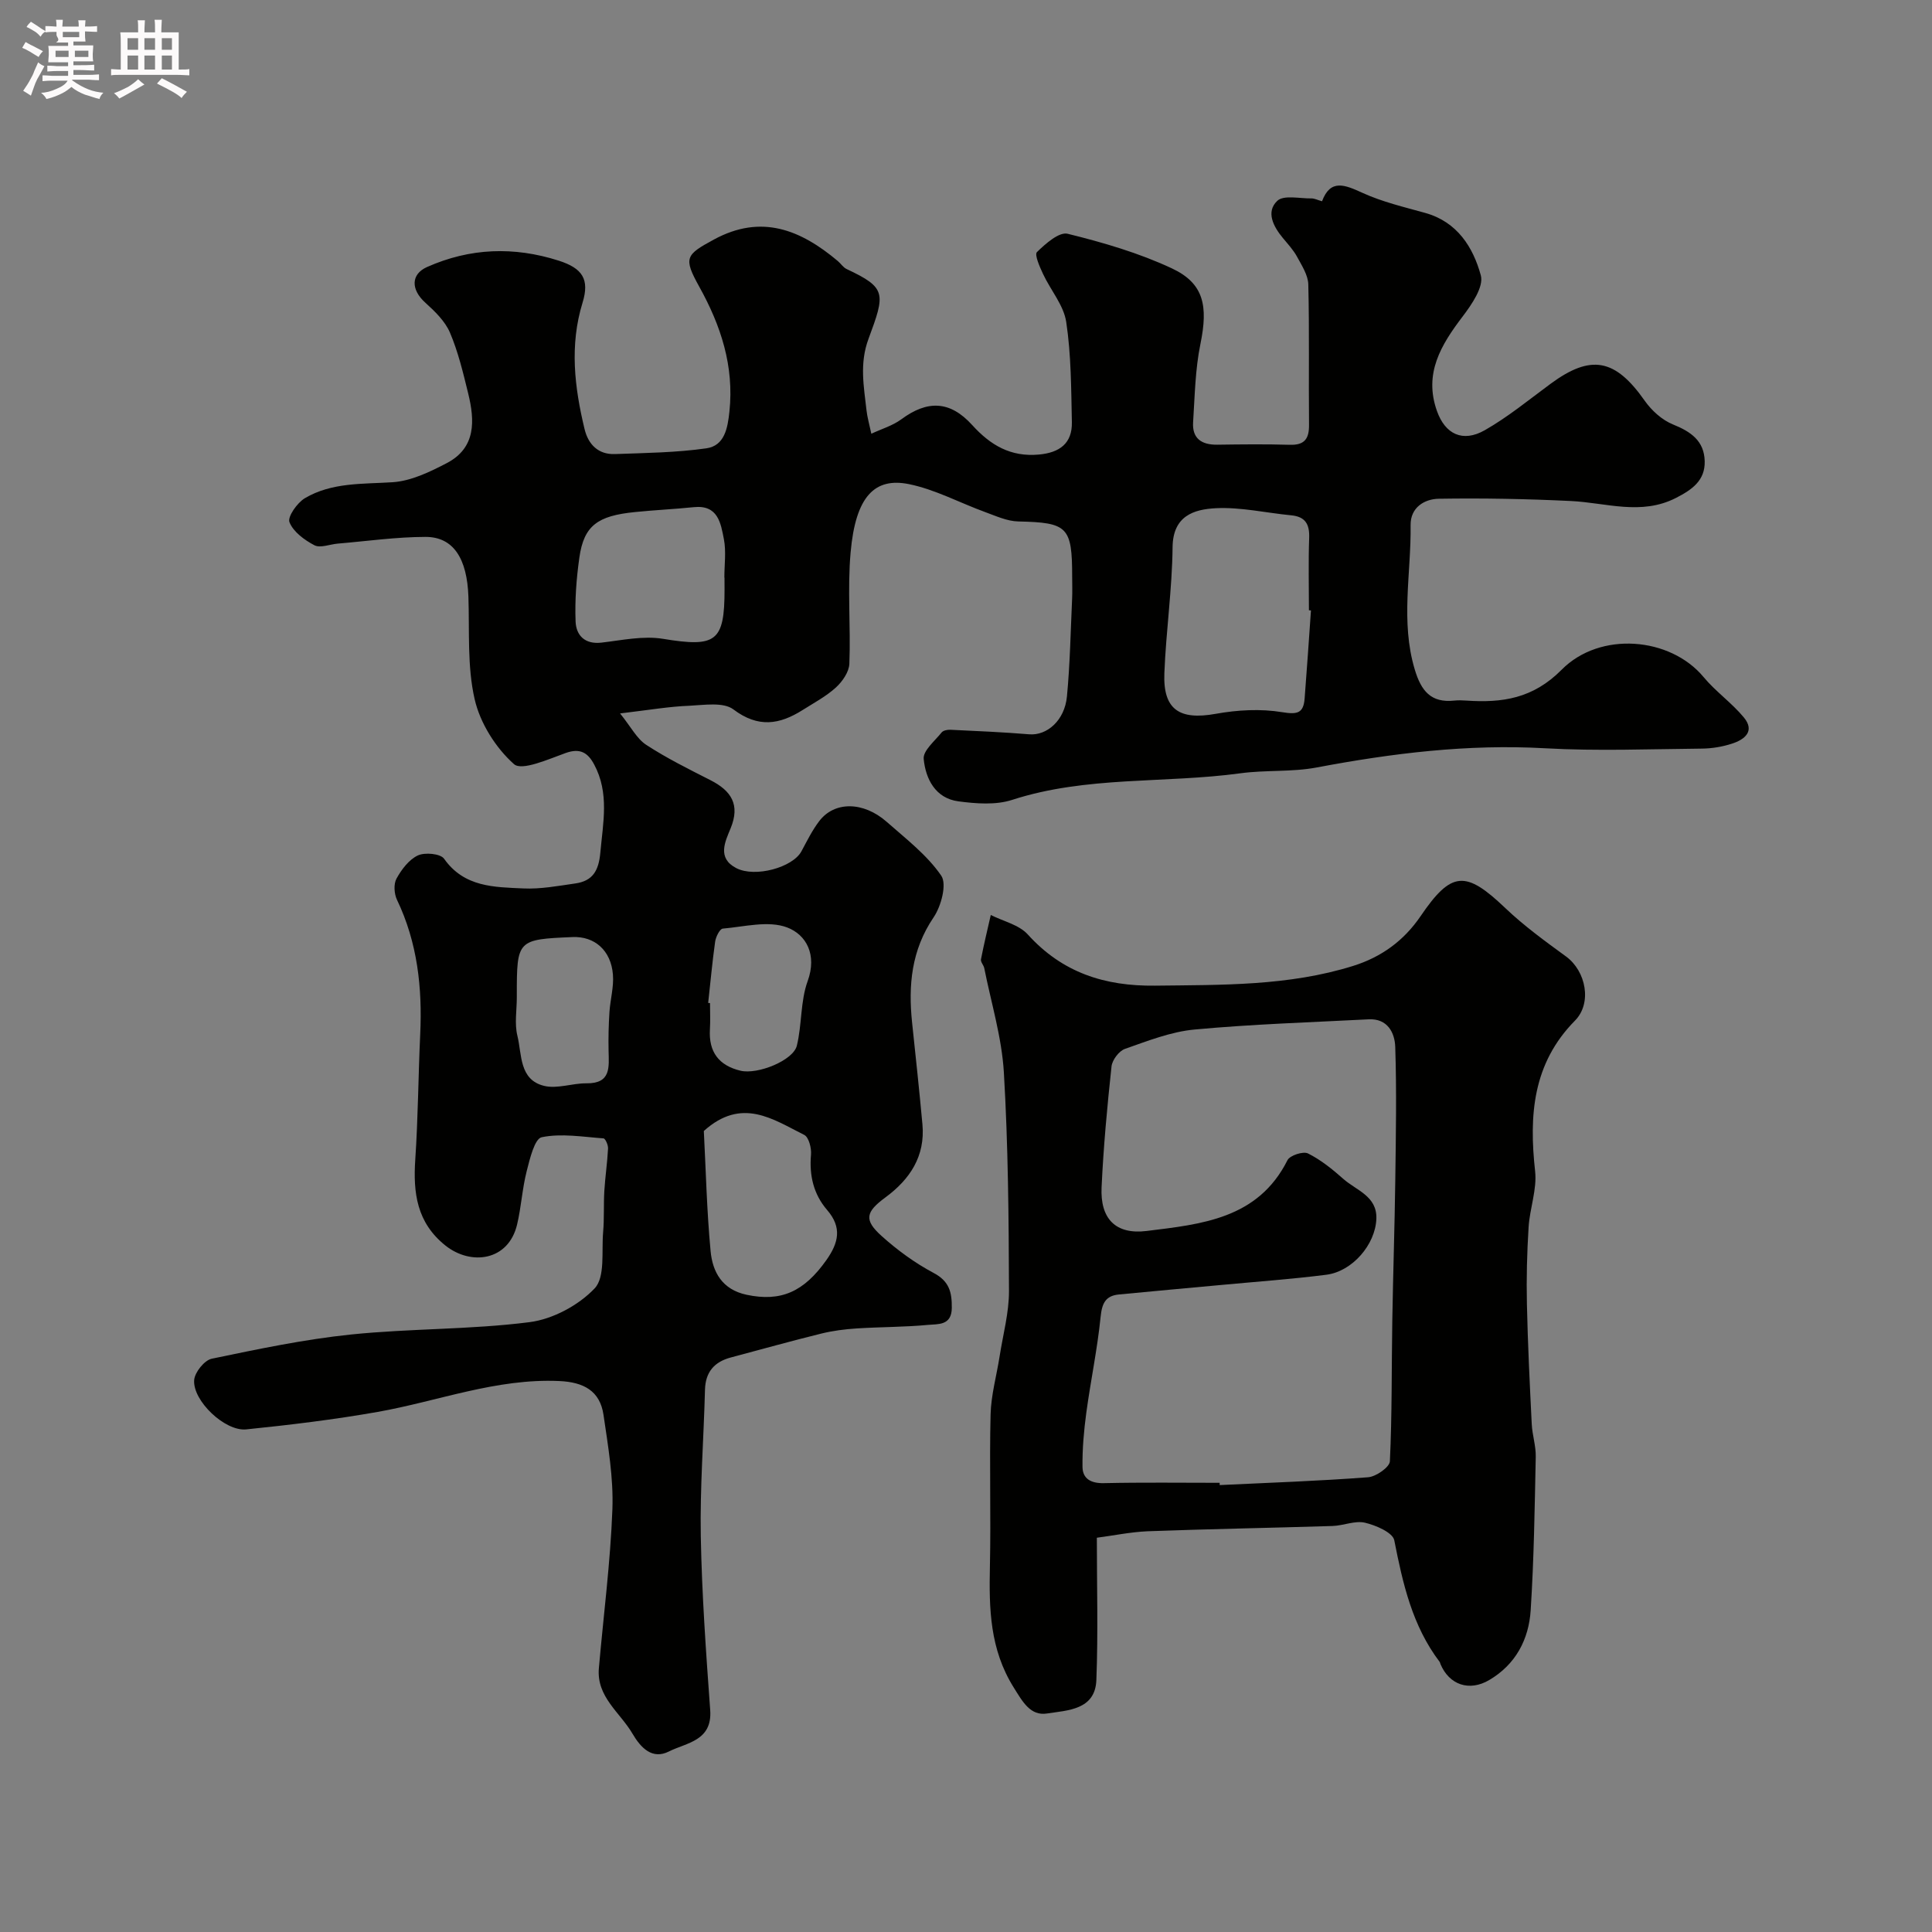 <svg enable-background="new 0 0 400 400" viewBox="0 0 400 400" xmlns="http://www.w3.org/2000/svg"><rect x="0" y="0" width="400" height="400" fill="#808080" stroke="none"/><path d="m6.8 9.5c.6.3 1.3.7 2.1 1.1-.4.4-.7.8-.9 1.2-.7-.4-1.3-.8-1.8-1.1s-1.1-.6-1.6-.8c.2-.4.5-.8.7-1.2.4.2.8.5 1.5.8zm.9 6.9c-.3.6-.5 1.1-.7 1.7s-.4 1.1-.6 1.7c-.6-.4-1.1-.7-1.6-1 .7-1 1.2-1.8 1.5-2.4.3-.5.6-1.1.8-1.7.3-.6.5-1.2.8-1.8.3.3.8.6 1.3.8-.7 1.3-1.2 2.2-1.5 2.7zm.1-11c.4.3 1 .7 1.7 1.1-.5.2-.8.6-1.1 1.1-.5-.6-1-1-1.4-1.2s-.9-.6-1.5-.8c.2-.4.5-.7.9-1.1.5.3.9.6 1.4.9zm10.5 13.1c1 .4 2 .6 3.1.7-.4.4-.7.8-.8 1.3-.9-.2-1.9-.6-3-.9-1-.4-2-.9-2.8-1.6-.5.4-1.1.9-1.9 1.3s-1.9.9-3.3 1.2c-.1-.3-.5-.8-1.1-1.3 1 0 2.1-.3 3.2-.8 1.2-.5 1.9-1 2.3-1.7h-3.2c-.4 0-1 0-2 .1v-1.2c1 0 1.7.1 2 .1h3.3v-1h-2.3c-.2 0-.9 0-2 .1v-1.2c1.2 0 1.9.1 2 .1h2.3v-.8h-4.1c0-.7.1-1.2.1-1.6 0-.5 0-1.1-.1-1.8h4.1v-.7h-2.5c1-.6.1-1.1.1-1.6v-.6h-.5c-.4 0-1 0-1.8.1v-1.3c1.2 0 1.9.1 2.1.1h.2c0-.3 0-.8-.1-1.4h1.4c0 .6-.1 1-.1 1.4h3.4c0-.4 0-.8-.1-1.3h1.5c0 .4-.1.9-.1 1.3.7 0 1.5 0 2.5-.1v1.2c-1 0-1.8-.1-2.5-.1v.6c0 .3 0 .8.1 1.5h-2.5v.8h4.1c0 .7-.1 1.3-.1 1.8s0 1 .1 1.5h-4.1v.8h1.4c.8 0 1.8 0 2.9-.1v1.2c-1 0-1.9-.1-2.8-.1h-1.5v1h3.2c.3 0 1 0 2.1-.1v1.2c-1.1 0-1.8-.1-2.1-.1h-3.4l-.1.1c1.4 1 2.4 1.5 3.4 1.9zm-4.1-6.7v-1.3h-2.7v1.3zm2.2-4.1v-1.1h-3.4v1.1zm1.9 4.1v-1.3h-2.8v1.3z" fill="#fcfafa"/><path d="m37 6.7v2.3 5.4c1 0 1.8 0 2.2-.1v1.3c-.6 0-1.5-.1-2.5-.1h-11.9c-.7 0-1.3 0-1.8.1v-1.3c.5 0 1.1.1 2 .1v-5.2c0-1 0-1.8-.1-2.5h3.7c0-1.3 0-2.1-.1-2.5h1.5c0 .4-.1 1.3-.1 2.5h2.2c0-1.2 0-2.1-.1-2.6h1.5c0 .4-.1 1.3-.1 2.6zm-12.3 13.7c-.3-.4-.7-.8-1.1-1.1 1.1-.4 2.1-.9 2.9-1.3.8-.5 1.5-1 2.1-1.6.4.4.9.8 1.3 1.1-2.5 1.4-4.2 2.4-5.2 2.9zm3.9-10.1v-2.4h-2.2v2.4zm0 4.1v-2.9h-2.2v2.9zm3.5-4.1v-2.4h-2.2v2.4zm0 4.1v-2.9h-2.2v2.9zm.4 2.9 1-1.1c.6.3 1.4.7 2.5 1.3s2 1.1 2.7 1.5c-.4.4-.8.8-1.1 1.3-.8-.8-2.5-1.7-5.1-3zm3.1-7v-2.4h-2.1v2.4zm0 4.1v-2.9h-2.1v2.9z" fill="#fcfafa"/><g fill="#010100"><path d="m128.38 147.71c2.25 2.78 3.45 5.22 5.41 6.5 4.23 2.76 8.79 5.02 13.31 7.32 4.3 2.19 6.19 5.06 4.16 9.98-1.14 2.77-2.83 6.14 1.17 8.22 3.91 2.03 11.71-.14 13.5-3.48 1.14-2.12 2.22-4.32 3.67-6.23 3.15-4.16 9.15-4.12 13.99.14 3.98 3.51 8.34 6.85 11.28 11.13 1.21 1.76-.01 6.33-1.58 8.64-4.6 6.79-5.26 14.07-4.45 21.8.74 7.02 1.5 14.03 2.14 21.06.6 6.59-2.59 11.38-7.65 15.11-4.09 3.01-4.53 4.66-.79 8.01 3.26 2.93 6.9 5.59 10.76 7.64 3.26 1.73 3.79 4 3.76 7.24-.03 3.69-2.86 3.32-4.87 3.51-4.93.47-9.9.42-14.85.74-2.43.16-4.89.47-7.25 1.05-6.28 1.55-12.52 3.29-18.78 4.96-3.41.91-5.25 2.99-5.35 6.68-.26 10.1-1.05 20.2-.87 30.29.22 12.02 1.08 24.04 1.95 36.04.46 6.4-4.93 6.74-8.54 8.56-3.44 1.74-5.82-.72-7.55-3.68-2.57-4.4-7.48-7.61-6.96-13.56.96-10.97 2.39-21.92 2.8-32.9.24-6.49-.89-13.06-1.84-19.54-.73-5-4.14-6.79-9.16-7.01-13.04-.59-25.08 4.17-37.59 6.39-9.01 1.59-18.12 2.69-27.22 3.62-4.4.45-11.11-5.93-10.78-10.22.13-1.61 2.12-4.09 3.63-4.41 9.57-1.99 19.18-4.02 28.89-5.02 12.26-1.26 24.69-.99 36.9-2.55 4.81-.61 10.16-3.48 13.49-6.99 2.22-2.34 1.41-7.65 1.76-11.64.25-2.83.08-5.7.25-8.55.18-2.93.62-5.85.77-8.78.04-.71-.56-2.06-.94-2.09-4.28-.31-8.71-1.08-12.79-.24-1.48.3-2.47 4.49-3.12 7.05-.92 3.61-1.12 7.39-1.98 11.02-1.8 7.6-9.61 8.55-14.87 4.33-5.9-4.73-6.68-10.88-6.21-17.82.58-8.62.62-17.27 1.02-25.9.45-9.65-.57-18.99-4.81-27.84-.59-1.24-.72-3.25-.1-4.38 1.04-1.89 2.57-3.93 4.42-4.8 1.46-.68 4.68-.38 5.43.68 4.17 5.92 10.39 5.87 16.4 6.15 3.57.17 7.2-.52 10.77-1.03 3.58-.51 4.84-2.6 5.18-6.36.56-6.23 1.9-12.36-1.28-18.28-1.3-2.43-2.89-3.44-5.89-2.37-3.55 1.27-9.07 3.76-10.7 2.31-3.79-3.37-7.02-8.5-8.15-13.45-1.56-6.81-1.05-14.11-1.29-21.2-.27-7.93-3.1-12.41-8.89-12.4-6.06.01-12.12.88-18.18 1.39-1.63.14-3.6.97-4.81.34-2.07-1.08-4.38-2.78-5.17-4.78-.44-1.11 1.6-4.02 3.2-4.97 5.57-3.29 11.91-2.9 18.16-3.3 3.81-.25 7.68-2.12 11.18-3.94 6.13-3.19 5.84-8.84 4.45-14.5-1.04-4.24-2.06-8.54-3.76-12.53-1.01-2.37-3.12-4.41-5.1-6.2-3.02-2.72-3-5.89.34-7.38 8.92-3.97 18.01-4.28 27.26-1.33 4.94 1.58 6.44 3.86 4.95 8.71-2.71 8.82-1.67 17.5.42 26.18.77 3.17 2.83 5.28 6.28 5.16 6.32-.23 12.69-.3 18.94-1.19 3.76-.54 4.41-4.16 4.77-7.62.99-9.41-1.76-17.77-6.26-25.87-3.32-5.98-2.79-6.57 3.07-9.75 9.81-5.32 17.94-2 25.61 4.45.64.53 1.12 1.33 1.84 1.67 8.29 3.9 8.03 5.02 4.53 14.47-1.89 5.09-.96 9.85-.41 14.78.16 1.44.58 2.86 1 4.85 2.08-.98 4.39-1.65 6.21-2.99 5.36-3.96 10.04-3.92 14.68 1.2 3.8 4.19 7.97 6.63 13.8 6.1 4.28-.39 6.92-2.3 6.83-6.7-.15-6.93-.14-13.92-1.17-20.75-.52-3.47-3.24-6.59-4.8-9.94-.68-1.46-1.81-3.99-1.26-4.53 1.77-1.73 4.59-4.23 6.36-3.79 7.35 1.81 14.75 3.97 21.59 7.17 6.64 3.11 7.5 7.8 5.9 15.62-1.09 5.29-1.17 10.8-1.52 16.22-.22 3.39 1.77 4.7 5 4.66 5-.07 10-.13 15 .02 3.13.1 4.04-1.29 4-4.21-.1-9.66.09-19.33-.15-28.99-.05-1.93-1.34-3.91-2.32-5.72-.77-1.42-1.91-2.64-2.95-3.9-1.98-2.38-3.55-5.42-1.15-7.69 1.33-1.26 4.65-.46 7.07-.5.62-.01 1.24.32 2.19.59 1.76-4.69 4.72-3.41 8.4-1.73 4.1 1.87 8.58 2.92 12.95 4.14 6.66 1.85 9.94 7.12 11.53 12.94.64 2.35-1.89 6.04-3.77 8.51-4.48 5.89-8.07 11.79-5.32 19.55 1.69 4.8 5.32 6.6 9.91 3.99 4.79-2.73 9.12-6.29 13.58-9.58 8.41-6.21 13.42-5.23 19.54 3.49 1.43 2.03 3.59 3.99 5.85 4.9 3.69 1.49 6.45 3.38 6.56 7.59.11 4.06-2.68 5.94-5.95 7.62-7.21 3.69-14.46.99-21.74.64-9.11-.44-18.24-.62-27.36-.47-2.97.05-5.89 1.8-5.84 5.46.13 9.96-2.12 19.94.86 29.89 1.32 4.42 3.34 6.96 8.19 6.44.82-.09 1.67-.06 2.5 0 7.42.5 13.79-.41 19.72-6.39 7.95-8.03 22.48-6.79 29.39 1.52 2.5 3.01 5.83 5.33 8.33 8.35 2.37 2.86.16 4.59-2.44 5.43-1.99.65-4.15 1.01-6.24 1.03-10.83.1-21.69.54-32.49-.07-16-.9-31.64 1.03-47.28 3.98-5.15.97-10.55.49-15.77 1.2-15.72 2.14-31.85.51-47.28 5.51-3.4 1.1-7.46.78-11.11.3-4.77-.63-6.79-4.65-7.19-8.78-.17-1.7 2.3-3.72 3.71-5.48.33-.42 1.21-.59 1.82-.56 5.44.26 10.89.49 16.32.94 3.67.3 7.34-2.86 7.81-7.85.64-6.73.76-13.51 1.07-20.26.07-1.5.01-3 .01-4.5 0-10.39-.94-11.23-11.17-11.46-2.29-.05-4.59-1.12-6.82-1.93-5.27-1.92-10.35-4.68-15.77-5.79-7.11-1.45-11.08 2.49-12.11 14.13-.68 7.63.04 15.38-.26 23.06-.07 1.7-1.44 3.68-2.79 4.91-2.03 1.85-4.54 3.18-6.88 4.66-4.78 3.02-9.2 3.75-14.33-.12-2.08-1.57-6.06-.91-9.15-.76-4.07.15-8.13.85-14.32 1.59zm143.04-21.33c-.14-.01-.28-.02-.42-.03 0-5-.13-10 .05-14.99.1-2.83-.79-4.39-3.72-4.67-5.21-.5-10.44-1.73-15.61-1.47-4.5.23-8.88 1.55-8.95 8.07-.09 8.7-1.36 17.37-1.7 26.07-.3 7.58 3.13 9.78 10.63 8.43 4.49-.81 9.31-1.08 13.77-.34 3.17.52 4.4.2 4.64-2.84.48-6.08.88-12.16 1.31-18.23zm-125.7 107.78c.42 8.05.61 16.48 1.4 24.86.41 4.35 2.39 7.97 7.46 9.05 7.09 1.5 11.85-.59 16.51-7.18 2.55-3.61 3.27-6.76.16-10.37-2.81-3.26-3.72-7.14-3.34-11.47.12-1.35-.46-3.61-1.4-4.08-6.43-3.2-12.9-7.92-20.79-.81zm4.28-114.58c-.01 0-.02 0-.03 0 0-2.66.4-5.41-.1-7.97-.64-3.27-1.2-7.12-6.2-6.61-4.08.42-8.18.6-12.25 1.02-7.61.77-10.53 2.73-11.47 9.43-.62 4.37-.95 8.84-.78 13.23.11 2.81 1.86 4.77 5.34 4.37 4.23-.49 8.64-1.46 12.74-.79 10.97 1.8 12.76.66 12.76-10.18-.01-.84-.01-1.67-.01-2.5zm-3.38 88.06c.13.01.25.03.38.04 0 1.83.09 3.66-.02 5.48-.27 4.64 1.86 7.45 6.33 8.52 3.54.85 10.93-2.12 11.67-5.19 1.07-4.38.72-9.2 2.24-13.37 1.98-5.45-.29-9.61-4.27-11.11-3.88-1.46-8.84-.14-13.31.25-.62.05-1.44 1.71-1.58 2.71-.59 4.21-.97 8.44-1.44 12.67zm-39.62-1.15c0 2.66-.5 5.44.12 7.95.95 3.87.35 9.12 5.54 10.38 2.71.66 5.83-.56 8.75-.53 5.14.06 4.66-3.35 4.59-6.74-.06-2.67.01-5.35.18-8.01.17-2.6.93-5.21.72-7.76-.4-5.03-3.81-7.96-8.35-7.77-11.45.48-11.55.59-11.55 11.98z"/><path d="m227.09 318.37c0 9.88.28 19.69-.1 29.47-.24 6.22-6.01 6.26-10.21 6.92-3.45.54-5.04-2.4-6.93-5.43-4.92-7.89-5.09-16.27-4.9-25.01.23-10.49-.12-20.99.14-31.47.1-4.02 1.24-8.02 1.87-12.04.7-4.5 1.95-9.01 1.94-13.52-.05-15.09-.17-30.2-1.06-45.26-.43-7.25-2.63-14.4-4.06-21.59-.13-.63-.78-1.27-.68-1.81.59-3.08 1.34-6.13 2.03-9.19 2.6 1.31 5.85 2.02 7.67 4.04 7.15 7.9 15.9 10.71 26.31 10.59 13.84-.17 27.68.1 41.08-4.1 5.77-1.81 10.44-5.17 13.92-10.28 6.41-9.42 9.35-9.5 17.54-1.69 3.87 3.69 8.25 6.87 12.58 10.03 4.14 3.02 5.43 9.66 1.85 13.28-8.77 8.89-9.53 19.62-8.25 31.19.41 3.76-1.11 7.69-1.35 11.56-.33 5.29-.47 10.61-.35 15.91.18 8.29.59 16.59 1 24.87.11 2.27.88 4.52.83 6.77-.22 10.6-.37 21.2-1.05 31.78-.39 6.04-3.1 11.22-8.59 14.45-4.12 2.42-8.27 1.01-10.09-3.32-.06-.15-.08-.33-.17-.45-5.66-7.46-7.63-16.21-9.39-25.17-.31-1.6-3.81-3.11-6.07-3.64-2.07-.48-4.46.61-6.72.68-12.76.4-25.52.62-38.27 1.09-3.61.16-7.17.91-10.52 1.34zm25.42-11.37c.01.16.01.32.02.47 10.24-.49 20.5-.84 30.72-1.62 1.64-.12 4.45-2.09 4.51-3.3.46-9.68.34-19.38.5-29.08.16-9.74.49-19.48.62-29.22.12-9.17.29-18.35-.01-27.51-.1-2.92-1.6-5.91-5.51-5.7-12.01.62-24.05 1-36.02 2.11-4.9.45-9.72 2.36-14.43 4.01-1.23.43-2.63 2.29-2.78 3.62-.9 8.33-1.67 16.68-2.06 25.05-.3 6.44 2.85 9.83 9.33 9.03 11.29-1.4 23.05-2.47 29.16-14.66.5-.99 3.26-1.89 4.25-1.39 2.66 1.33 5.07 3.28 7.32 5.28 2.69 2.38 7.01 3.55 6.83 8.26-.2 5.32-4.97 10.88-10.34 11.57-7.13.91-14.32 1.42-21.48 2.09-7.17.67-14.34 1.3-21.51 2-2.75.27-3.48 1.85-3.76 4.63-.67 6.65-2.06 13.22-2.96 19.84-.5 3.72-.84 7.5-.79 11.25.04 2.46 1.78 3.39 4.4 3.34 8-.18 16-.07 23.99-.07z"/></g></svg>